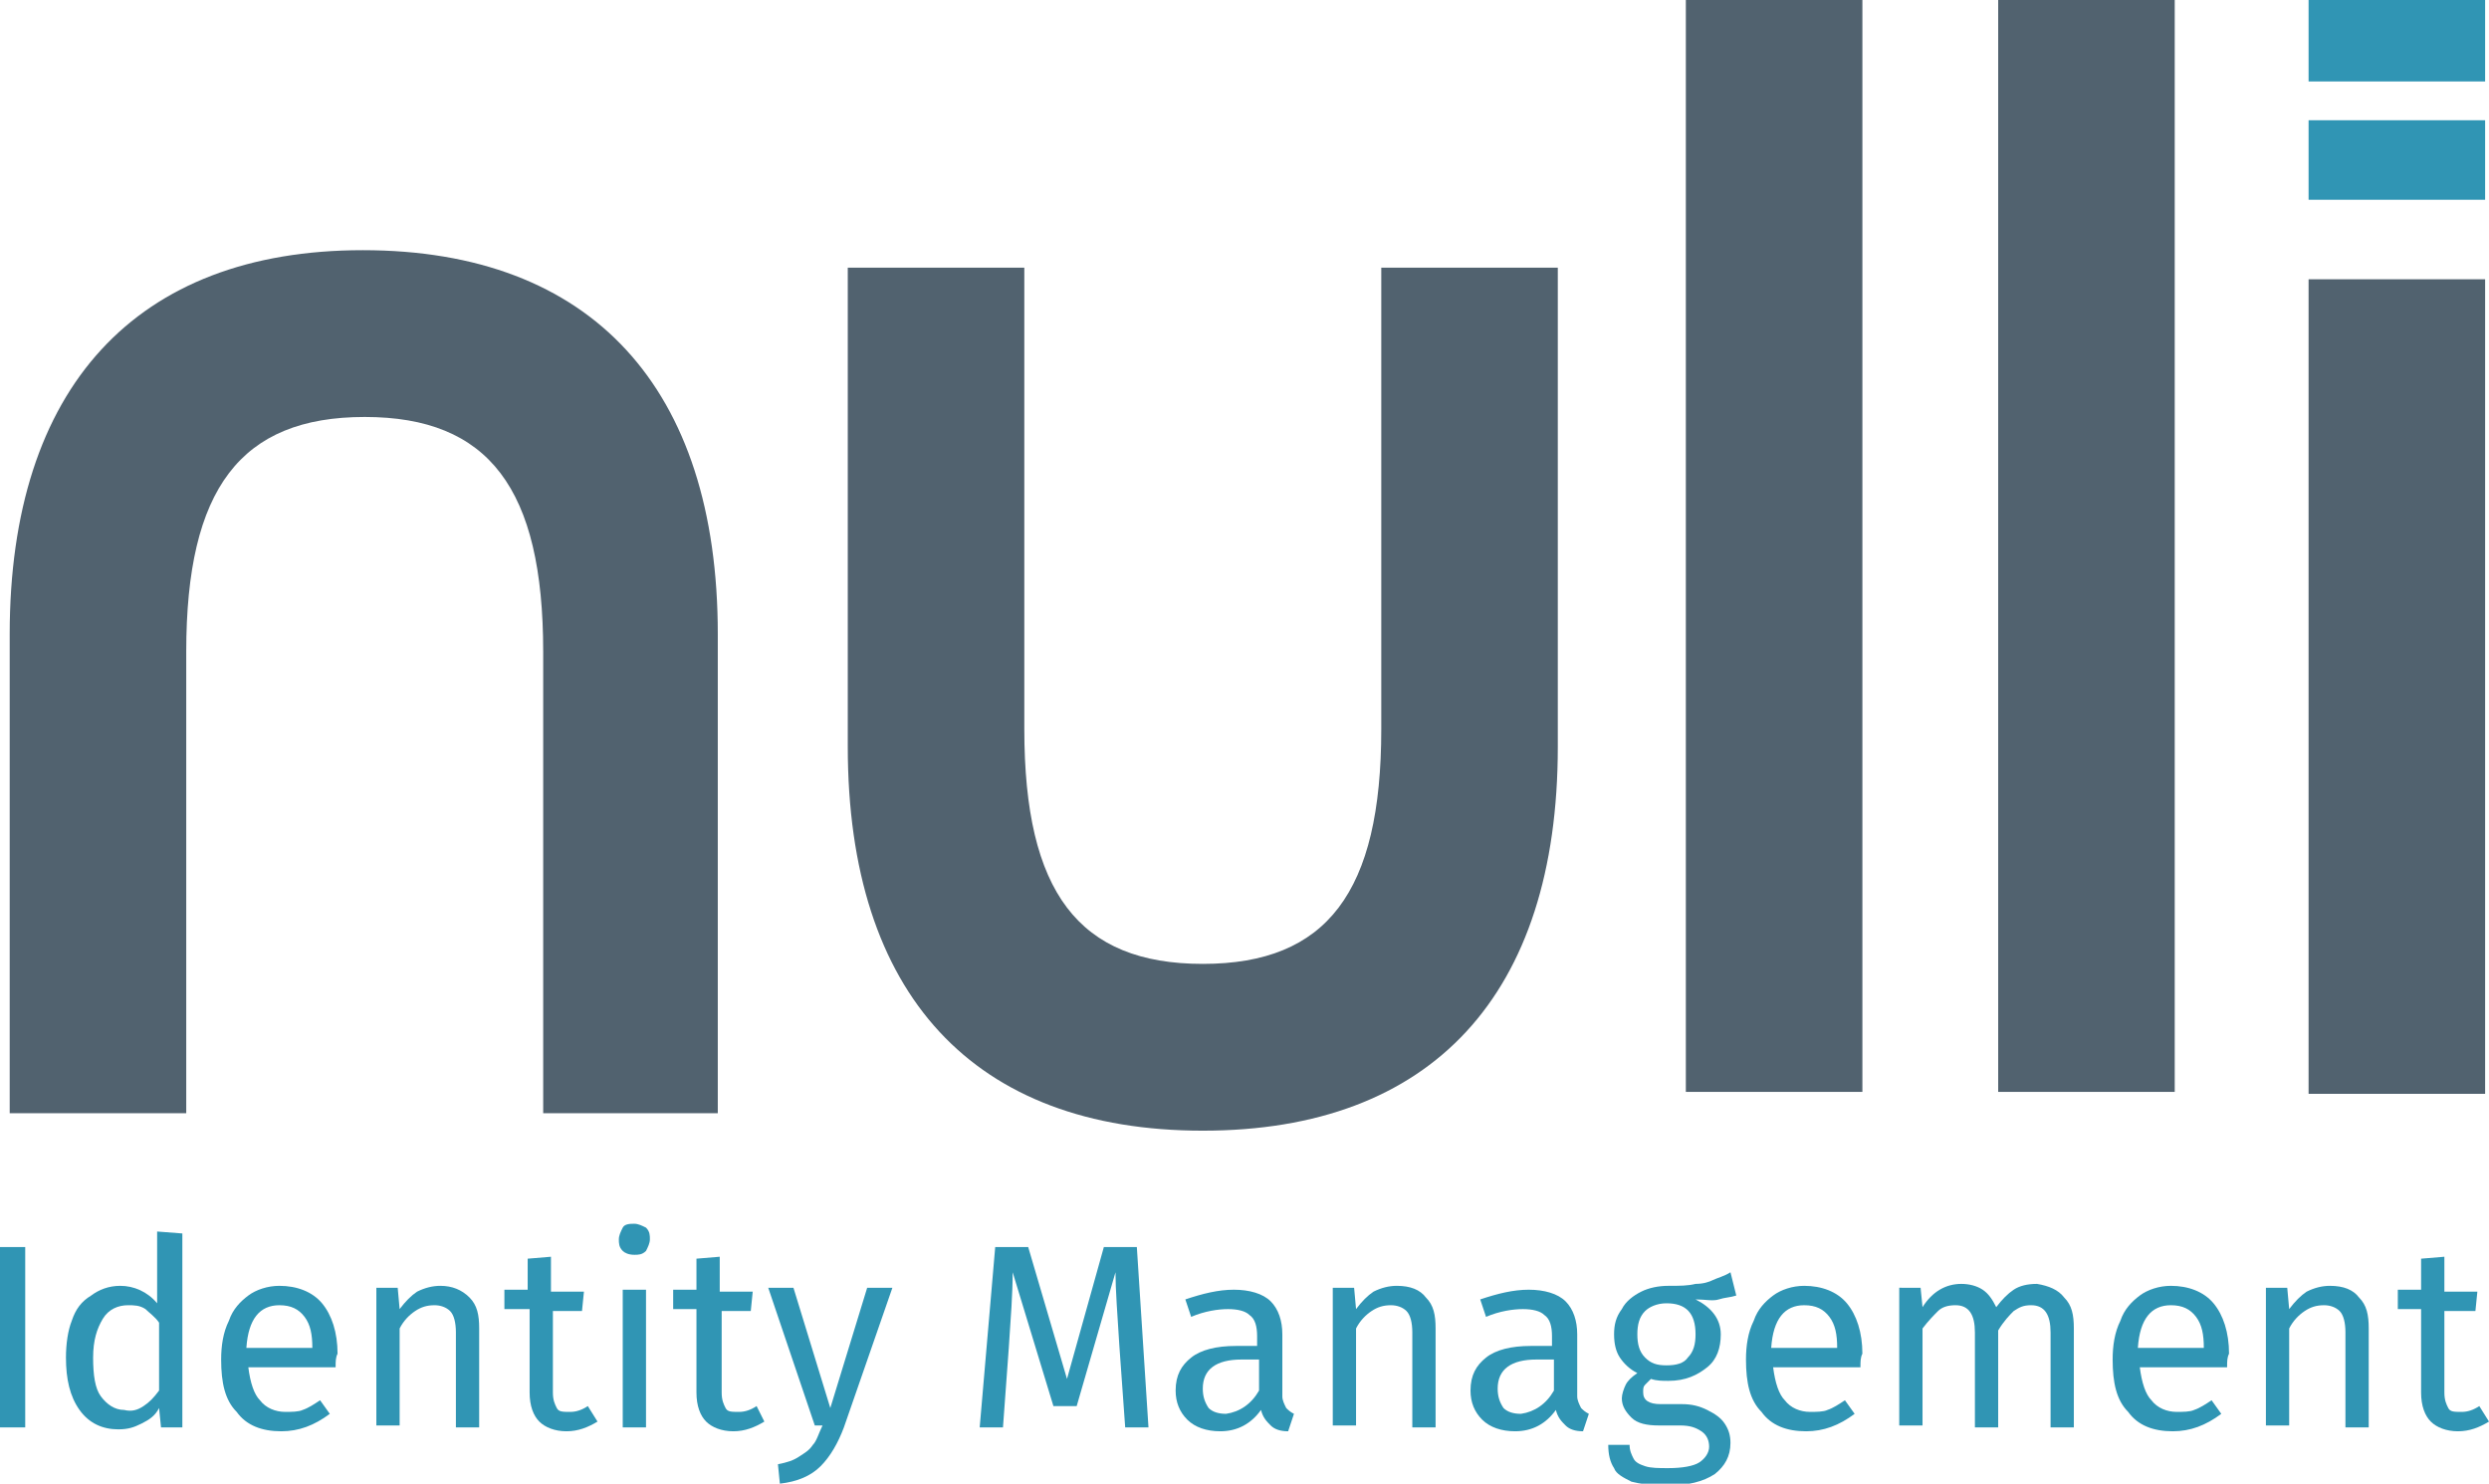 <?xml version="1.0" encoding="utf-8"?>
<svg version="1.1" xmlns="http://www.w3.org/2000/svg" xmlns:xlink="http://www.w3.org/1999/xlink" x="0px" y="0px" viewBox="0 0 128.3 76.5" style="enable-background:new 0 0 128.3 76.5;" xml:space="preserve">
	<g>
		<path style="fill:#51626f;" d="M71.2,13.8v23.8c0,8.4-2.8,12.1-9.2,12.1c-6.4,0-9.2-3.7-9.2-12.1V13.8h-9.1v24.7
			c0,12.8,6.5,19.8,18.3,19.8c11.8,0,18.3-7,18.3-19.8V13.8H71.2z"/>
		<path style="fill:#51626f;" d="M18.7,12.9C7,12.9,0.5,20,0.5,32.7v24.7h9.1V33.6c0-8.4,2.8-12.1,9.2-12.1s9.2,3.7,9.2,12.1v23.8H37
			V32.7C37,20,30.5,12.9,18.7,12.9z"/>
		<rect x="86.9" style="fill:#51626f;" width="9.1" height="56.3"/>
		<rect x="103" style="fill:#51626f;" width="9.1" height="56.3"/>
		<rect x="119" y="14.4" style="fill:#51626f;" width="9.1" height="42"/>
		<g>
			<rect x="119" style="fill:#3095B4;" width="9.1" height="4.2"/>
			<rect x="119" y="6.2" style="fill:#3095B4;" width="9.1" height="4.1"/>
		</g>
	</g>
	<g>
		<path style="fill:#3095B4;" d="M1.3,64.3v9.3H0v-9.3H1.3z"/>
		<path style="fill:#3095B4;" d="M9.4,63.6v10H8.3l-0.1-1C8,73,7.7,73.2,7.3,73.4s-0.7,0.3-1.2,0.3c-0.8,0-1.5-0.3-2-1
			c-0.5-0.7-0.7-1.6-0.7-2.7c0-0.7,0.1-1.4,0.3-1.9c0.2-0.6,0.5-1,1-1.3c0.4-0.3,0.9-0.5,1.5-0.5c0.7,0,1.4,0.3,1.9,0.9v-3.7
			L9.4,63.6z M7.4,72.5c0.3-0.2,0.5-0.4,0.8-0.8v-3.5c-0.2-0.3-0.5-0.5-0.7-0.7c-0.3-0.2-0.6-0.2-0.9-0.2c-0.5,0-1,0.2-1.3,0.7
			c-0.3,0.5-0.5,1.1-0.5,2c0,0.9,0.1,1.6,0.4,2c0.3,0.4,0.7,0.7,1.2,0.7C6.8,72.8,7.1,72.7,7.4,72.5z"/>
		<path style="fill:#3095B4;" d="M17.3,70.5h-4.5c0.1,0.8,0.3,1.4,0.6,1.7c0.3,0.4,0.8,0.6,1.3,0.6c0.3,0,0.7,0,0.9-0.1
			c0.3-0.1,0.6-0.3,0.9-0.5l0.5,0.7c-0.8,0.6-1.6,0.9-2.5,0.9c-1,0-1.8-0.3-2.3-1c-0.6-0.6-0.8-1.5-0.8-2.7c0-0.7,0.1-1.4,0.4-2
			c0.2-0.6,0.6-1,1-1.3c0.4-0.3,1-0.5,1.6-0.5c0.9,0,1.7,0.3,2.2,0.9c0.5,0.6,0.8,1.5,0.8,2.6C17.3,70,17.3,70.2,17.3,70.5z
			 M16.1,69.5c0-0.7-0.1-1.2-0.4-1.6c-0.3-0.4-0.7-0.6-1.3-0.6c-1,0-1.6,0.7-1.7,2.2L16.1,69.5L16.1,69.5z"/>
		<path style="fill:#3095B4;" d="M24.2,66.9c0.4,0.4,0.5,0.9,0.5,1.6v5.1h-1.2v-4.9c0-0.5-0.1-0.9-0.3-1.1c-0.2-0.2-0.5-0.3-0.8-0.3
			c-0.4,0-0.7,0.1-1,0.3c-0.3,0.2-0.6,0.5-0.8,0.9v5h-1.2v-7.1h1.1l0.1,1.1c0.3-0.4,0.6-0.7,0.9-0.9c0.4-0.2,0.8-0.3,1.2-0.3
			C23.3,66.3,23.8,66.5,24.2,66.9z"/>
		<path style="fill:#3095B4;" d="M30.8,73.3c-0.5,0.3-1,0.5-1.6,0.5c-0.6,0-1.1-0.2-1.4-0.5c-0.3-0.3-0.5-0.8-0.5-1.5v-4.3H26v-1h1.2
			v-1.6l1.2-0.1v1.8h1.7l-0.1,1h-1.5v4.2c0,0.4,0.1,0.6,0.2,0.8s0.3,0.2,0.7,0.2c0.3,0,0.6-0.1,0.9-0.3L30.8,73.3z"/>
		<path style="fill:#3095B4;" d="M33.3,63.3c0.2,0.2,0.2,0.4,0.2,0.6c0,0.2-0.1,0.4-0.2,0.6c-0.2,0.2-0.4,0.2-0.6,0.2
			c-0.3,0-0.5-0.1-0.6-0.2c-0.2-0.2-0.2-0.4-0.2-0.6c0-0.2,0.1-0.4,0.2-0.6s0.4-0.2,0.6-0.2C32.9,63.1,33.1,63.2,33.3,63.3z
			 M33.3,66.5v7.1h-1.2v-7.1H33.3z"/>
		<path style="fill:#3095B4;" d="M39.4,73.3c-0.5,0.3-1,0.5-1.6,0.5c-0.6,0-1.1-0.2-1.4-0.5c-0.3-0.3-0.5-0.8-0.5-1.5v-4.3h-1.2v-1
			h1.2v-1.6l1.2-0.1v1.8h1.7l-0.1,1h-1.5v4.2c0,0.4,0.1,0.6,0.2,0.8s0.3,0.2,0.7,0.2c0.3,0,0.6-0.1,0.9-0.3L39.4,73.3z"/>
		<path style="fill:#3095B4;" d="M43.5,73.6c-0.3,0.8-0.7,1.5-1.2,2c-0.5,0.5-1.2,0.8-2.1,0.9l-0.1-1c0.5-0.1,0.8-0.2,1.1-0.4
			s0.5-0.3,0.7-0.6c0.2-0.2,0.3-0.6,0.5-1h-0.4l-2.4-7.1h1.3l1.9,6.2l1.9-6.2h1.3L43.5,73.6z"/>
		<path style="fill:#3095B4;" d="M59.2,73.6H58l-0.3-4.2c-0.1-1.6-0.2-2.9-0.2-3.8l-2,6.9h-1.2l-2.1-6.9c0,1.1-0.1,2.4-0.2,3.9
			l-0.3,4.1h-1.2l0.8-9.3h1.7l2,6.8l1.9-6.8h1.7L59.2,73.6z"/>
		<path style="fill:#3095B4;" d="M66.3,72.6c0.1,0.1,0.2,0.2,0.4,0.3l-0.3,0.9c-0.4,0-0.7-0.1-0.9-0.3c-0.2-0.2-0.4-0.4-0.5-0.8
			c-0.5,0.7-1.2,1.1-2.1,1.1c-0.7,0-1.3-0.2-1.7-0.6c-0.4-0.4-0.6-0.9-0.6-1.5c0-0.8,0.3-1.3,0.8-1.7c0.5-0.4,1.3-0.6,2.3-0.6h1.1
			v-0.5c0-0.5-0.1-0.9-0.4-1.1c-0.2-0.2-0.6-0.3-1.1-0.3c-0.5,0-1.2,0.1-1.9,0.4l-0.3-0.9c0.9-0.3,1.7-0.5,2.5-0.5
			c0.8,0,1.5,0.2,1.9,0.6c0.4,0.4,0.6,1,0.6,1.7v3.2C66.1,72.2,66.2,72.4,66.3,72.6z M64.9,71.7v-1.6H64c-1.3,0-2,0.5-2,1.5
			c0,0.4,0.1,0.7,0.3,1c0.2,0.2,0.5,0.3,0.9,0.3C63.9,72.8,64.5,72.4,64.9,71.7z"/>
		<path style="fill:#3095B4;" d="M73.5,66.9c0.4,0.4,0.5,0.9,0.5,1.6v5.1h-1.2v-4.9c0-0.5-0.1-0.9-0.3-1.1c-0.2-0.2-0.5-0.3-0.8-0.3
			c-0.4,0-0.7,0.1-1,0.3c-0.3,0.2-0.6,0.5-0.8,0.9v5h-1.2v-7.1h1.1l0.1,1.1c0.3-0.4,0.6-0.7,0.9-0.9c0.4-0.2,0.8-0.3,1.2-0.3
			C72.7,66.3,73.2,66.5,73.5,66.9z"/>
		<path style="fill:#3095B4;" d="M81.5,72.6c0.1,0.1,0.2,0.2,0.4,0.3l-0.3,0.9c-0.4,0-0.7-0.1-0.9-0.3c-0.2-0.2-0.4-0.4-0.5-0.8
			c-0.5,0.7-1.2,1.1-2.1,1.1c-0.7,0-1.3-0.2-1.7-0.6c-0.4-0.4-0.6-0.9-0.6-1.5c0-0.8,0.3-1.3,0.8-1.7c0.5-0.4,1.3-0.6,2.3-0.6h1.1
			v-0.5c0-0.5-0.1-0.9-0.4-1.1c-0.2-0.2-0.6-0.3-1.1-0.3c-0.5,0-1.2,0.1-1.9,0.4l-0.3-0.9c0.9-0.3,1.7-0.5,2.5-0.5
			c0.8,0,1.5,0.2,1.9,0.6c0.4,0.4,0.6,1,0.6,1.7v3.2C81.3,72.2,81.4,72.4,81.5,72.6z M80.1,71.7v-1.6h-0.9c-1.3,0-2,0.5-2,1.5
			c0,0.4,0.1,0.7,0.3,1c0.2,0.2,0.5,0.3,0.9,0.3C79.1,72.8,79.7,72.4,80.1,71.7z"/>
		<path style="fill:#3095B4;" d="M89.5,66.8c-0.3,0.1-0.6,0.1-0.9,0.2s-0.7,0-1.2,0c0.8,0.4,1.3,1,1.3,1.8c0,0.7-0.2,1.3-0.7,1.7
			c-0.5,0.4-1.1,0.7-2,0.7c-0.3,0-0.6,0-0.9-0.1c-0.1,0.1-0.2,0.2-0.3,0.3c-0.1,0.1-0.1,0.2-0.1,0.4c0,0.4,0.3,0.6,0.9,0.6h1.1
			c0.5,0,0.9,0.1,1.3,0.3c0.4,0.2,0.7,0.4,0.9,0.7s0.3,0.6,0.3,1c0,0.7-0.3,1.2-0.8,1.6c-0.6,0.4-1.4,0.6-2.5,0.6
			c-0.8,0-1.4-0.1-1.8-0.2c-0.4-0.2-0.8-0.4-0.9-0.7c-0.2-0.3-0.3-0.7-0.3-1.2h1.1c0,0.3,0.1,0.5,0.2,0.7c0.1,0.2,0.3,0.3,0.6,0.4
			s0.7,0.1,1.2,0.1c0.7,0,1.3-0.1,1.6-0.3s0.5-0.5,0.5-0.8c0-0.3-0.1-0.6-0.4-0.8s-0.6-0.3-1.1-0.3h-1.1c-0.6,0-1.1-0.1-1.4-0.4
			c-0.3-0.3-0.5-0.6-0.5-1c0-0.2,0.1-0.5,0.2-0.7c0.1-0.2,0.3-0.4,0.6-0.6c-0.4-0.2-0.7-0.5-0.9-0.8s-0.3-0.7-0.3-1.2
			c0-0.5,0.1-0.9,0.4-1.3c0.2-0.4,0.6-0.7,1-0.9c0.4-0.2,0.9-0.3,1.4-0.3c0.6,0,1,0,1.4-0.1c0.4,0,0.7-0.1,0.9-0.2s0.6-0.2,0.9-0.4
			L89.5,66.8z M84.8,67.6c-0.3,0.3-0.4,0.7-0.4,1.2c0,0.5,0.1,0.9,0.4,1.2c0.3,0.3,0.6,0.4,1.1,0.4c0.5,0,0.9-0.1,1.1-0.4
			c0.3-0.3,0.4-0.7,0.4-1.2c0-1.1-0.5-1.6-1.5-1.6C85.4,67.2,85,67.4,84.8,67.6z"/>
		<path style="fill:#3095B4;" d="M95.9,70.5h-4.5c0.1,0.8,0.3,1.4,0.6,1.7c0.3,0.4,0.8,0.6,1.3,0.6c0.3,0,0.7,0,0.9-0.1
			c0.3-0.1,0.6-0.3,0.9-0.5l0.5,0.7c-0.8,0.6-1.6,0.9-2.5,0.9c-1,0-1.8-0.3-2.3-1c-0.6-0.6-0.8-1.5-0.8-2.7c0-0.7,0.1-1.4,0.4-2
			c0.2-0.6,0.6-1,1-1.3c0.4-0.3,1-0.5,1.6-0.5c0.9,0,1.7,0.3,2.2,0.9c0.5,0.6,0.8,1.5,0.8,2.6C95.9,70,95.9,70.2,95.9,70.5z
			 M94.7,69.5c0-0.7-0.1-1.2-0.4-1.6c-0.3-0.4-0.7-0.6-1.3-0.6c-1,0-1.6,0.7-1.7,2.2L94.7,69.5L94.7,69.5z"/>
		<path style="fill:#3095B4;" d="M106.4,66.9c0.4,0.4,0.5,0.9,0.5,1.6v5.1h-1.2v-4.9c0-0.9-0.3-1.4-1-1.4c-0.4,0-0.6,0.1-0.9,0.3
			c-0.2,0.2-0.5,0.5-0.8,1v5h-1.2v-4.9c0-0.9-0.3-1.4-1-1.4c-0.4,0-0.7,0.1-0.9,0.3c-0.2,0.2-0.5,0.5-0.8,0.9v5h-1.2v-7.1H99l0.1,1
			c0.5-0.8,1.2-1.2,2-1.2c0.4,0,0.8,0.1,1.1,0.3c0.3,0.2,0.5,0.5,0.7,0.9c0.3-0.4,0.6-0.7,0.9-0.9c0.3-0.2,0.7-0.3,1.2-0.3
			C105.6,66.3,106.1,66.5,106.4,66.9z"/>
		<path style="fill:#3095B4;" d="M114.8,70.5h-4.5c0.1,0.8,0.3,1.4,0.6,1.7c0.3,0.4,0.8,0.6,1.3,0.6c0.3,0,0.7,0,0.9-0.1
			c0.3-0.1,0.6-0.3,0.9-0.5l0.5,0.7c-0.8,0.6-1.6,0.9-2.5,0.9c-1,0-1.8-0.3-2.3-1c-0.6-0.6-0.8-1.5-0.8-2.7c0-0.7,0.1-1.4,0.4-2
			c0.2-0.6,0.6-1,1-1.3c0.4-0.3,1-0.5,1.6-0.5c0.9,0,1.7,0.3,2.2,0.9c0.5,0.6,0.8,1.5,0.8,2.6C114.8,70,114.8,70.2,114.8,70.5z
			 M113.6,69.5c0-0.7-0.1-1.2-0.4-1.6c-0.3-0.4-0.7-0.6-1.3-0.6c-1,0-1.6,0.7-1.7,2.2L113.6,69.5L113.6,69.5z"/>
		<path style="fill:#3095B4;" d="M121.6,66.9c0.4,0.4,0.5,0.9,0.5,1.6v5.1h-1.2v-4.9c0-0.5-0.1-0.9-0.3-1.1c-0.2-0.2-0.5-0.3-0.8-0.3
			c-0.4,0-0.7,0.1-1,0.3c-0.3,0.2-0.6,0.5-0.8,0.9v5h-1.2v-7.1h1.1l0.1,1.1c0.3-0.4,0.6-0.7,0.9-0.9c0.4-0.2,0.8-0.3,1.2-0.3
			C120.8,66.3,121.3,66.5,121.6,66.9z"/>
		<path style="fill:#3095B4;" d="M128.3,73.3c-0.5,0.3-1,0.5-1.6,0.5c-0.6,0-1.1-0.2-1.4-0.5c-0.3-0.3-0.5-0.8-0.5-1.5v-4.3h-1.2v-1
			h1.2v-1.6l1.2-0.1v1.8h1.7l-0.1,1H126v4.2c0,0.4,0.1,0.6,0.2,0.8s0.3,0.2,0.7,0.2c0.3,0,0.6-0.1,0.9-0.3L128.3,73.3z"/>
	</g>
</svg>

